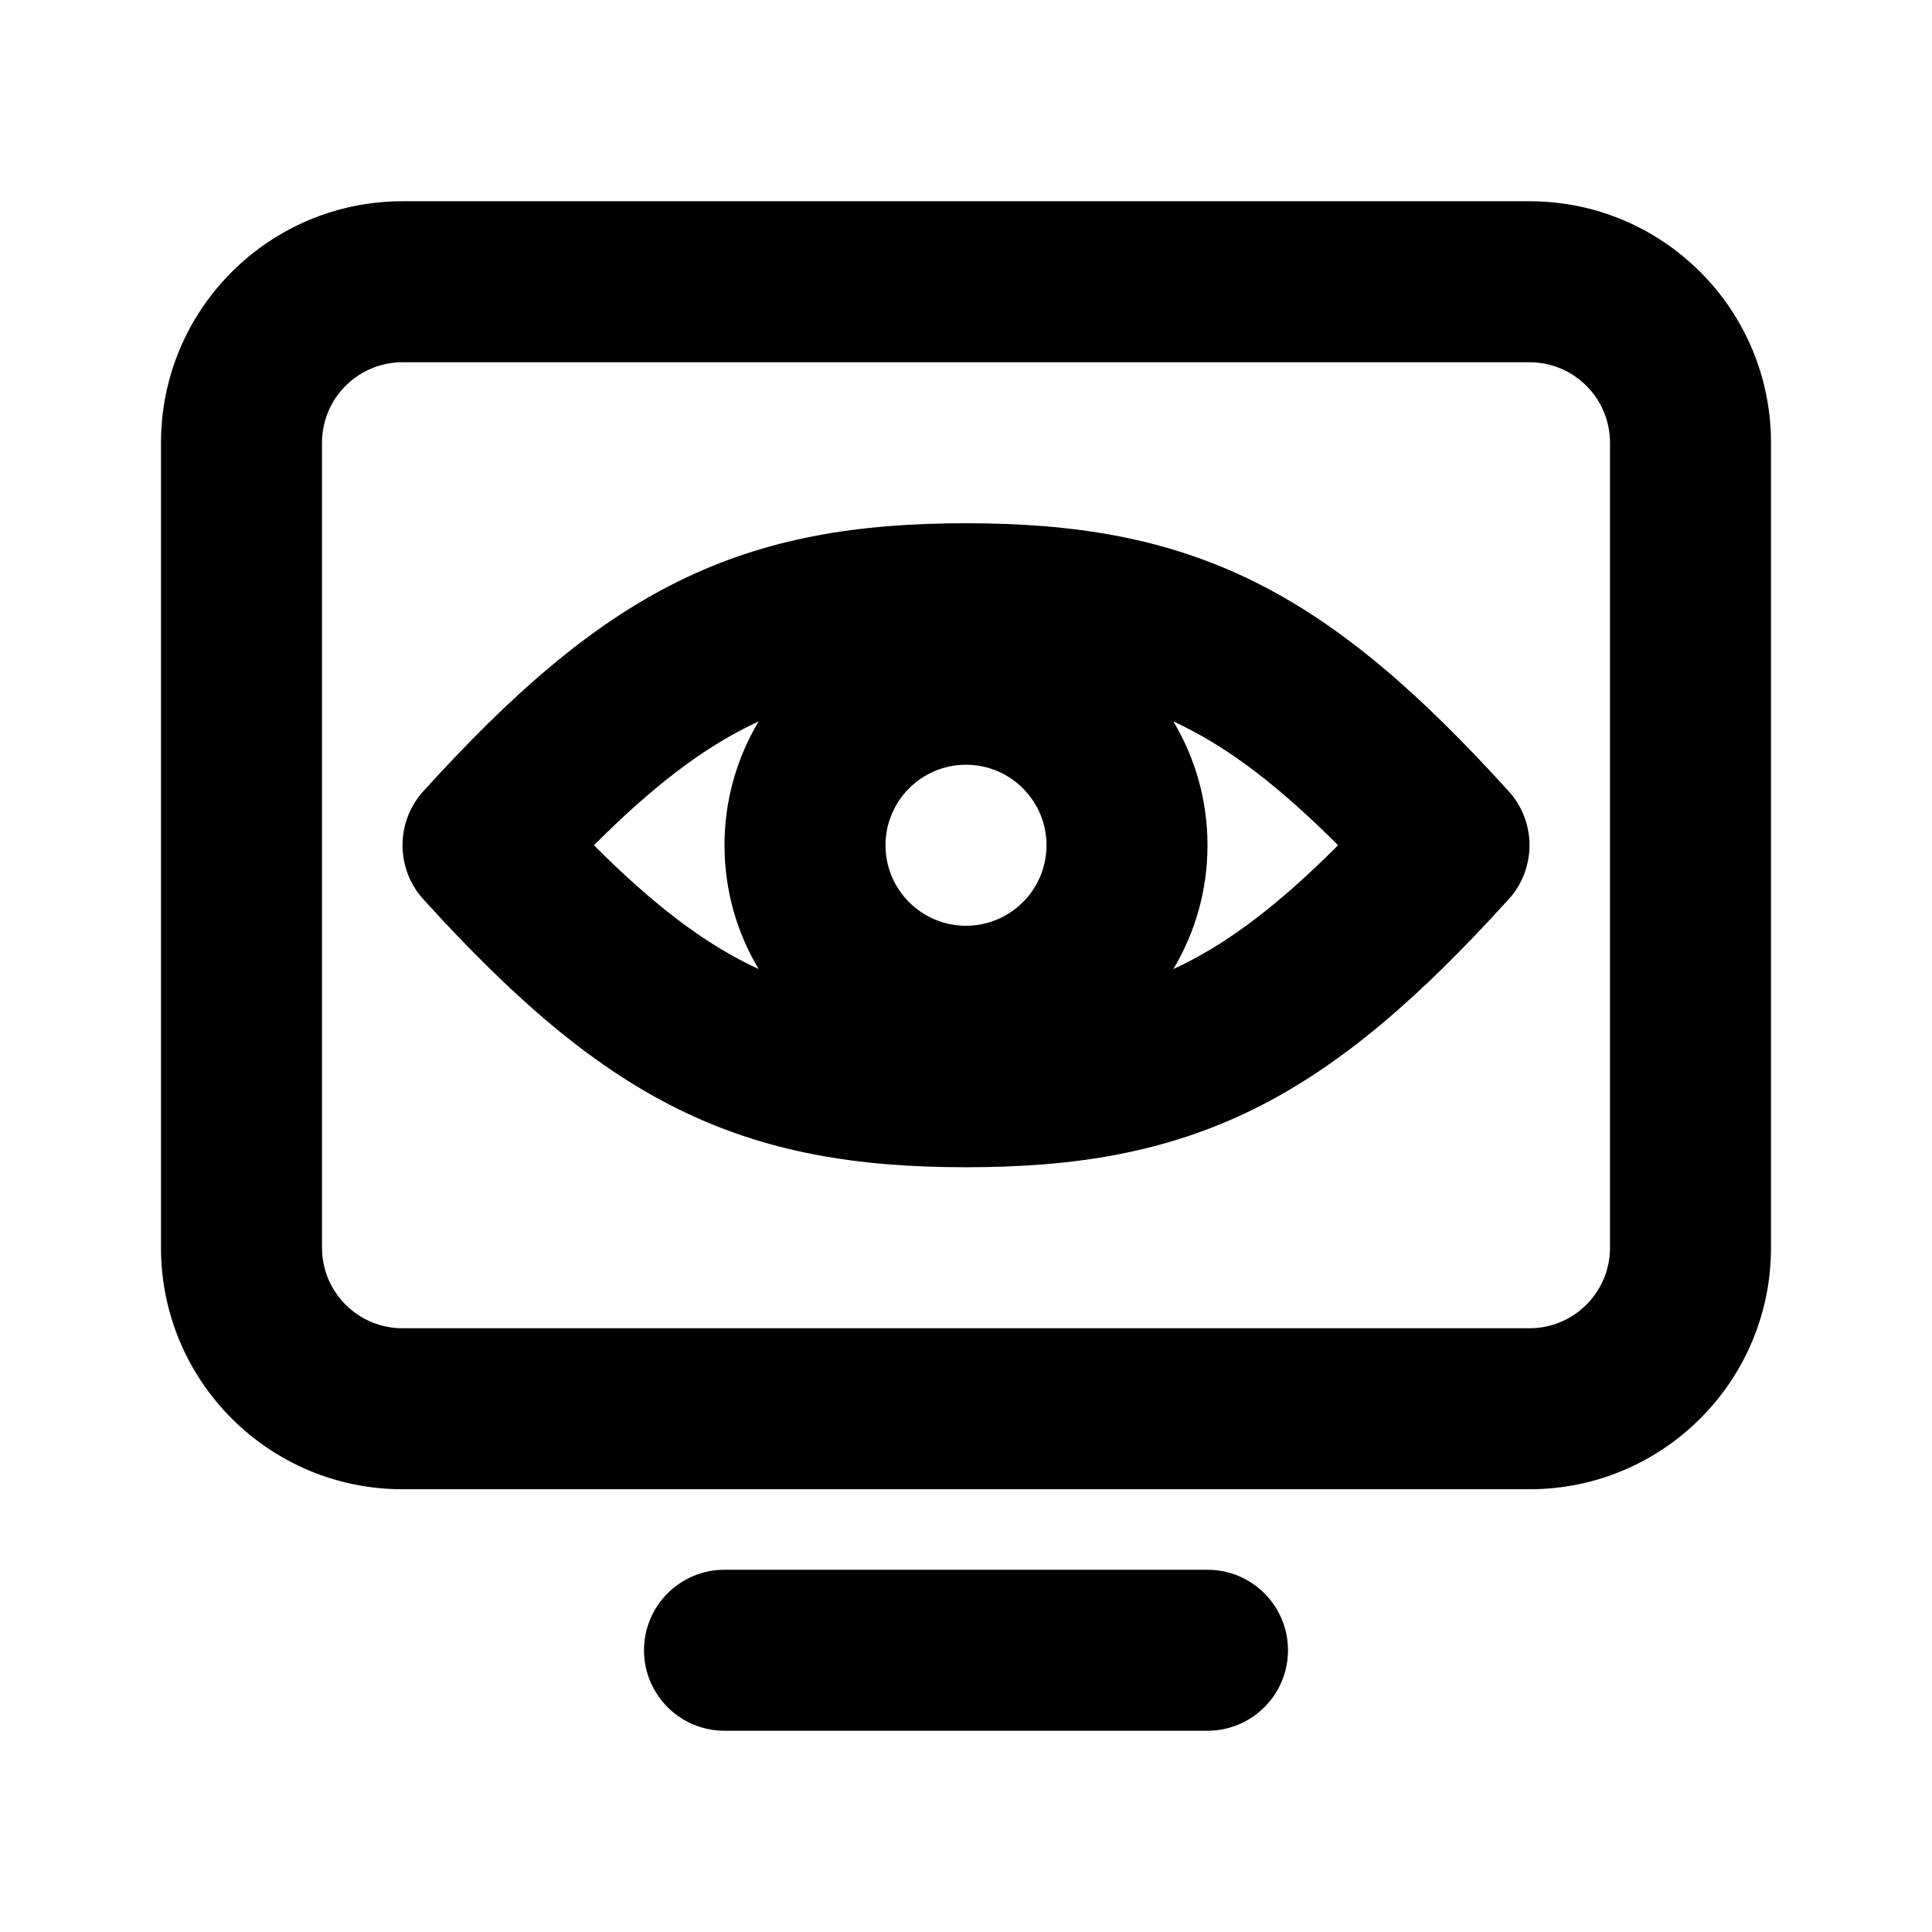 <svg viewBox="0 0 24 24" xmlns="http://www.w3.org/2000/svg">
    <path fill-rule="evenodd" clip-rule="evenodd" d="M5.267 11.18C5.196 11.104 5.139 11.019 5.097 10.93C4.969 10.66 4.967 10.343 5.097 10.07C5.139 9.981 5.196 9.896 5.267 9.82C6.355 8.622 7.327 7.768 8.412 7.229C9.518 6.68 10.656 6.5 12 6.5C13.344 6.5 14.482 6.68 15.588 7.229C16.673 7.768 17.645 8.622 18.733 9.82C18.804 9.896 18.861 9.981 18.903 10.07C18.968 10.206 19 10.353 19 10.5C19 10.745 18.91 10.99 18.733 11.18C17.645 12.378 16.673 13.232 15.588 13.771C14.482 14.32 13.344 14.5 12 14.5C10.656 14.5 9.518 14.32 8.412 13.771C7.327 13.232 6.355 12.378 5.267 11.18ZM9.301 9.021C8.708 9.315 8.104 9.773 7.378 10.5C8.104 11.227 8.708 11.685 9.301 11.979C9.342 11.999 9.383 12.019 9.424 12.038C9.155 11.588 9 11.062 9 10.5C9 9.938 9.155 9.412 9.424 8.962C9.383 8.981 9.342 9.001 9.301 9.021ZM14.576 8.962C14.845 9.412 15 9.938 15 10.5C15 11.062 14.845 11.588 14.576 12.038C14.617 12.019 14.658 11.999 14.699 11.979C15.292 11.685 15.896 11.227 16.622 10.5C15.896 9.773 15.292 9.315 14.699 9.021C14.658 9 14.617 8.981 14.576 8.962ZM11 10.5C11 9.948 11.448 9.5 12 9.5C12.552 9.5 13 9.948 13 10.5C13 11.052 12.552 11.5 12 11.5C11.448 11.5 11 11.052 11 10.5Z" />
    <path fill-rule="evenodd" clip-rule="evenodd" d="M2 5.5C2 3.843 3.343 2.5 5 2.5H19C20.657 2.5 22 3.843 22 5.5V15.5C22 17.157 20.657 18.5 19 18.5H5C3.343 18.5 2 17.157 2 15.5V5.5ZM5 4.5C4.448 4.5 4 4.948 4 5.5V15.5C4 16.052 4.448 16.5 5 16.5H19C19.552 16.5 20 16.052 20 15.5V5.5C20 4.948 19.552 4.5 19 4.5H5Z" />
    <path d="M9 19.5C8.448 19.5 8 19.948 8 20.5C8 21.052 8.448 21.5 9 21.5H15C15.552 21.5 16 21.052 16 20.5C16 19.948 15.552 19.5 15 19.5H9Z" />
</svg>
